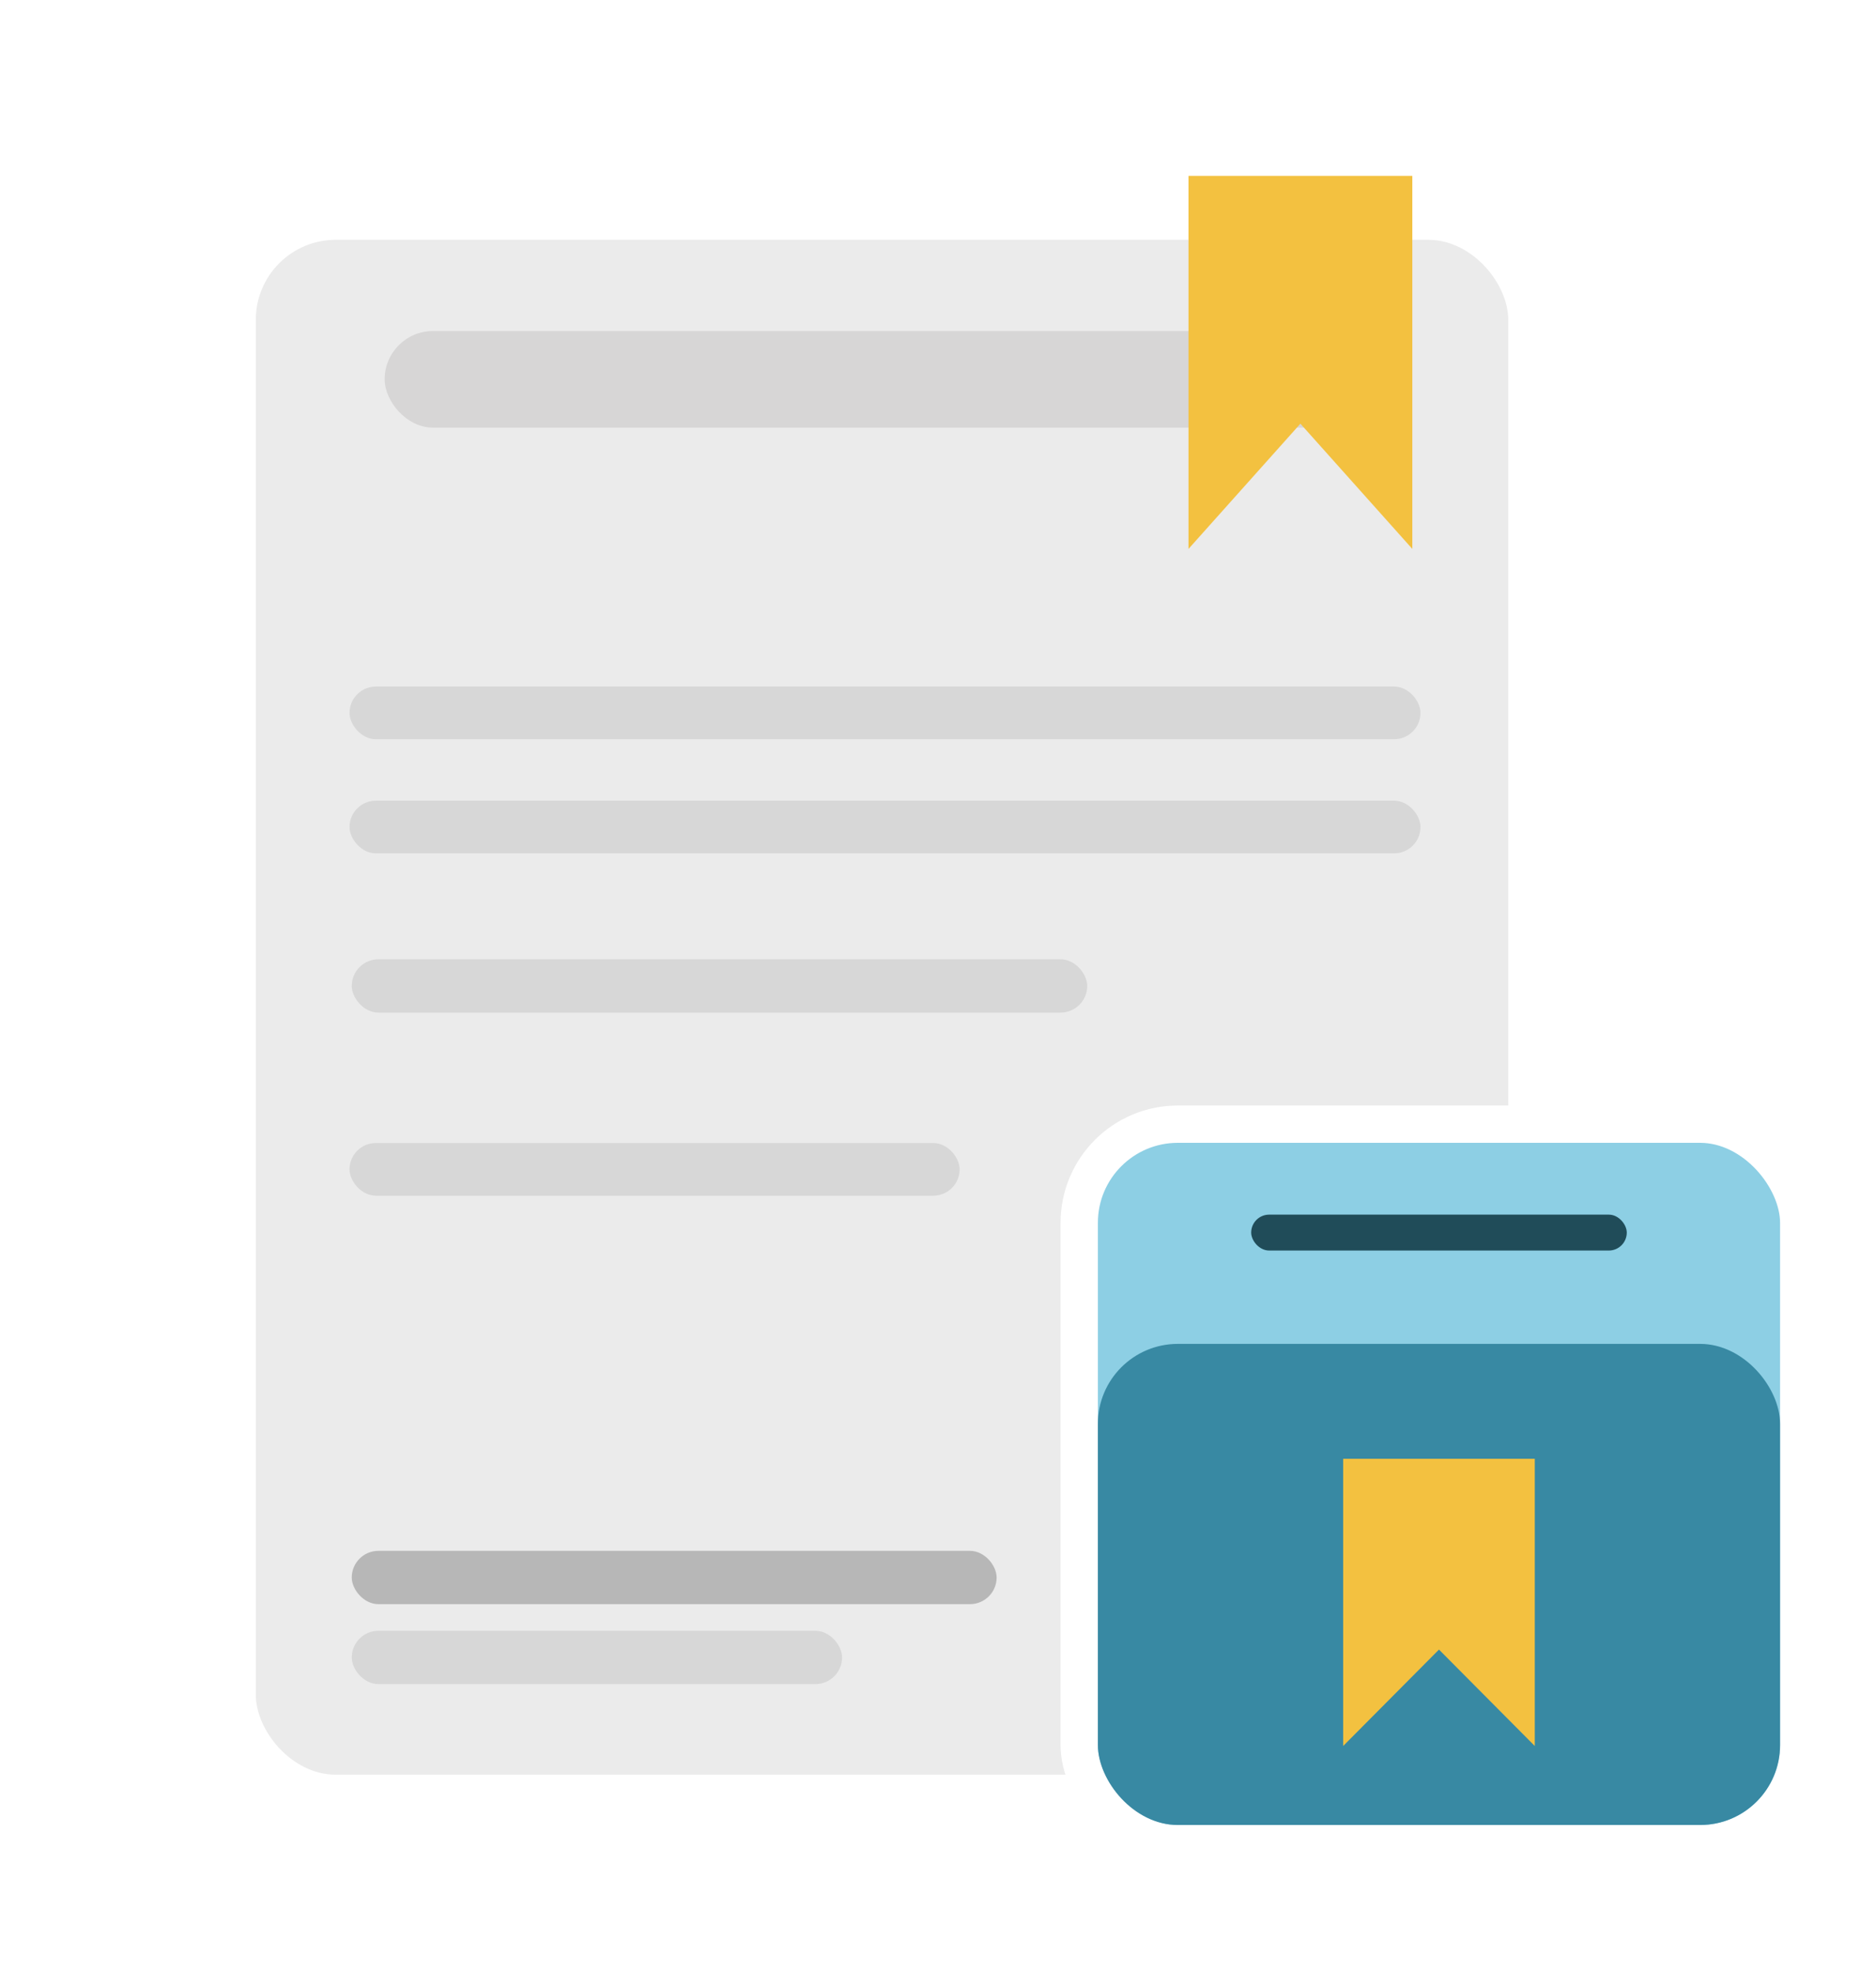 <svg width="352" height="370" viewBox="0 0 352 370" fill="none" xmlns="http://www.w3.org/2000/svg">
<mask id="mask0_2_2" style="mask-type:alpha" maskUnits="userSpaceOnUse" x="0" y="0" width="352" height="370">
<rect width="352" height="370" fill="white"/>
</mask>
<g mask="url(#mask0_2_2)">
<rect width="352" height="370" fill="white"/>
<g filter="url(#filter0_d_2_2)">
<rect x="48" y="44" width="235" height="288" rx="15" fill="#EBEBEB"/>
</g>
<rect x="72.172" y="62.118" width="184.475" height="18.118" rx="9.059" fill="#D7D6D6"/>
<rect x="65.584" y="128.825" width="200.945" height="9.883" rx="4.941" fill="#D7D7D7"/>
<rect x="65.584" y="150.238" width="200.945" height="9.883" rx="4.941" fill="#D7D7D7"/>
<rect x="66" y="180" width="138" height="10" rx="5" fill="#D7D7D7"/>
<rect x="65.584" y="214.474" width="114.473" height="9.883" rx="4.941" fill="#D7D7D7"/>
<rect x="222.881" y="214.474" width="43.648" height="9.883" rx="4.941" fill="#CF5544"/>
<rect x="66" y="306" width="92" height="10" rx="5" fill="#D7D7D7"/>
<rect x="66" y="291" width="121" height="10" rx="5" fill="#B7B7B7"/>
<path d="M223 33H265V103L244 79.5L223 103V33Z" fill="#F3C140"/>
<g filter="url(#filter1_d_2_2)">
<rect x="202.5" y="209.938" width="135" height="135" rx="18.5" fill="#8DCFE4" stroke="white" stroke-width="7"/>
<rect x="234.764" y="226.912" width="70.472" height="6.737" rx="3.368" fill="#204C59"/>
<rect x="206" y="251.165" width="128" height="90.274" rx="15" fill="#3889A3"/>
<path d="M252.022 272.722H287.978V326.617L270 308.524L252.022 326.617V272.722Z" fill="#F3C140"/>
</g>
</g>
<defs>
<filter id="filter0_d_2_2" x="40" y="37" width="251" height="304" filterUnits="userSpaceOnUse" color-interpolation-filters="sRGB">
<feFlood flood-opacity="0" result="BackgroundImageFix"/>
<feColorMatrix in="SourceAlpha" type="matrix" values="0 0 0 0 0 0 0 0 0 0 0 0 0 0 0 0 0 0 127 0" result="hardAlpha"/>
<feOffset dy="1"/>
<feGaussianBlur stdDeviation="4"/>
<feComposite in2="hardAlpha" operator="out"/>
<feColorMatrix type="matrix" values="0 0 0 0 0 0 0 0 0 0 0 0 0 0 0 0 0 0 0.25 0"/>
<feBlend mode="normal" in2="BackgroundImageFix" result="effect1_dropShadow_2_2"/>
<feBlend mode="normal" in="SourceGraphic" in2="effect1_dropShadow_2_2" result="shape"/>
</filter>
<filter id="filter1_d_2_2" x="191" y="199.438" width="158" height="158" filterUnits="userSpaceOnUse" color-interpolation-filters="sRGB">
<feFlood flood-opacity="0" result="BackgroundImageFix"/>
<feColorMatrix in="SourceAlpha" type="matrix" values="0 0 0 0 0 0 0 0 0 0 0 0 0 0 0 0 0 0 127 0" result="hardAlpha"/>
<feOffset dy="1"/>
<feGaussianBlur stdDeviation="4"/>
<feComposite in2="hardAlpha" operator="out"/>
<feColorMatrix type="matrix" values="0 0 0 0 0 0 0 0 0 0 0 0 0 0 0 0 0 0 0.25 0"/>
<feBlend mode="normal" in2="BackgroundImageFix" result="effect1_dropShadow_2_2"/>
<feBlend mode="normal" in="SourceGraphic" in2="effect1_dropShadow_2_2" result="shape"/>
</filter>
</defs>
</svg>
